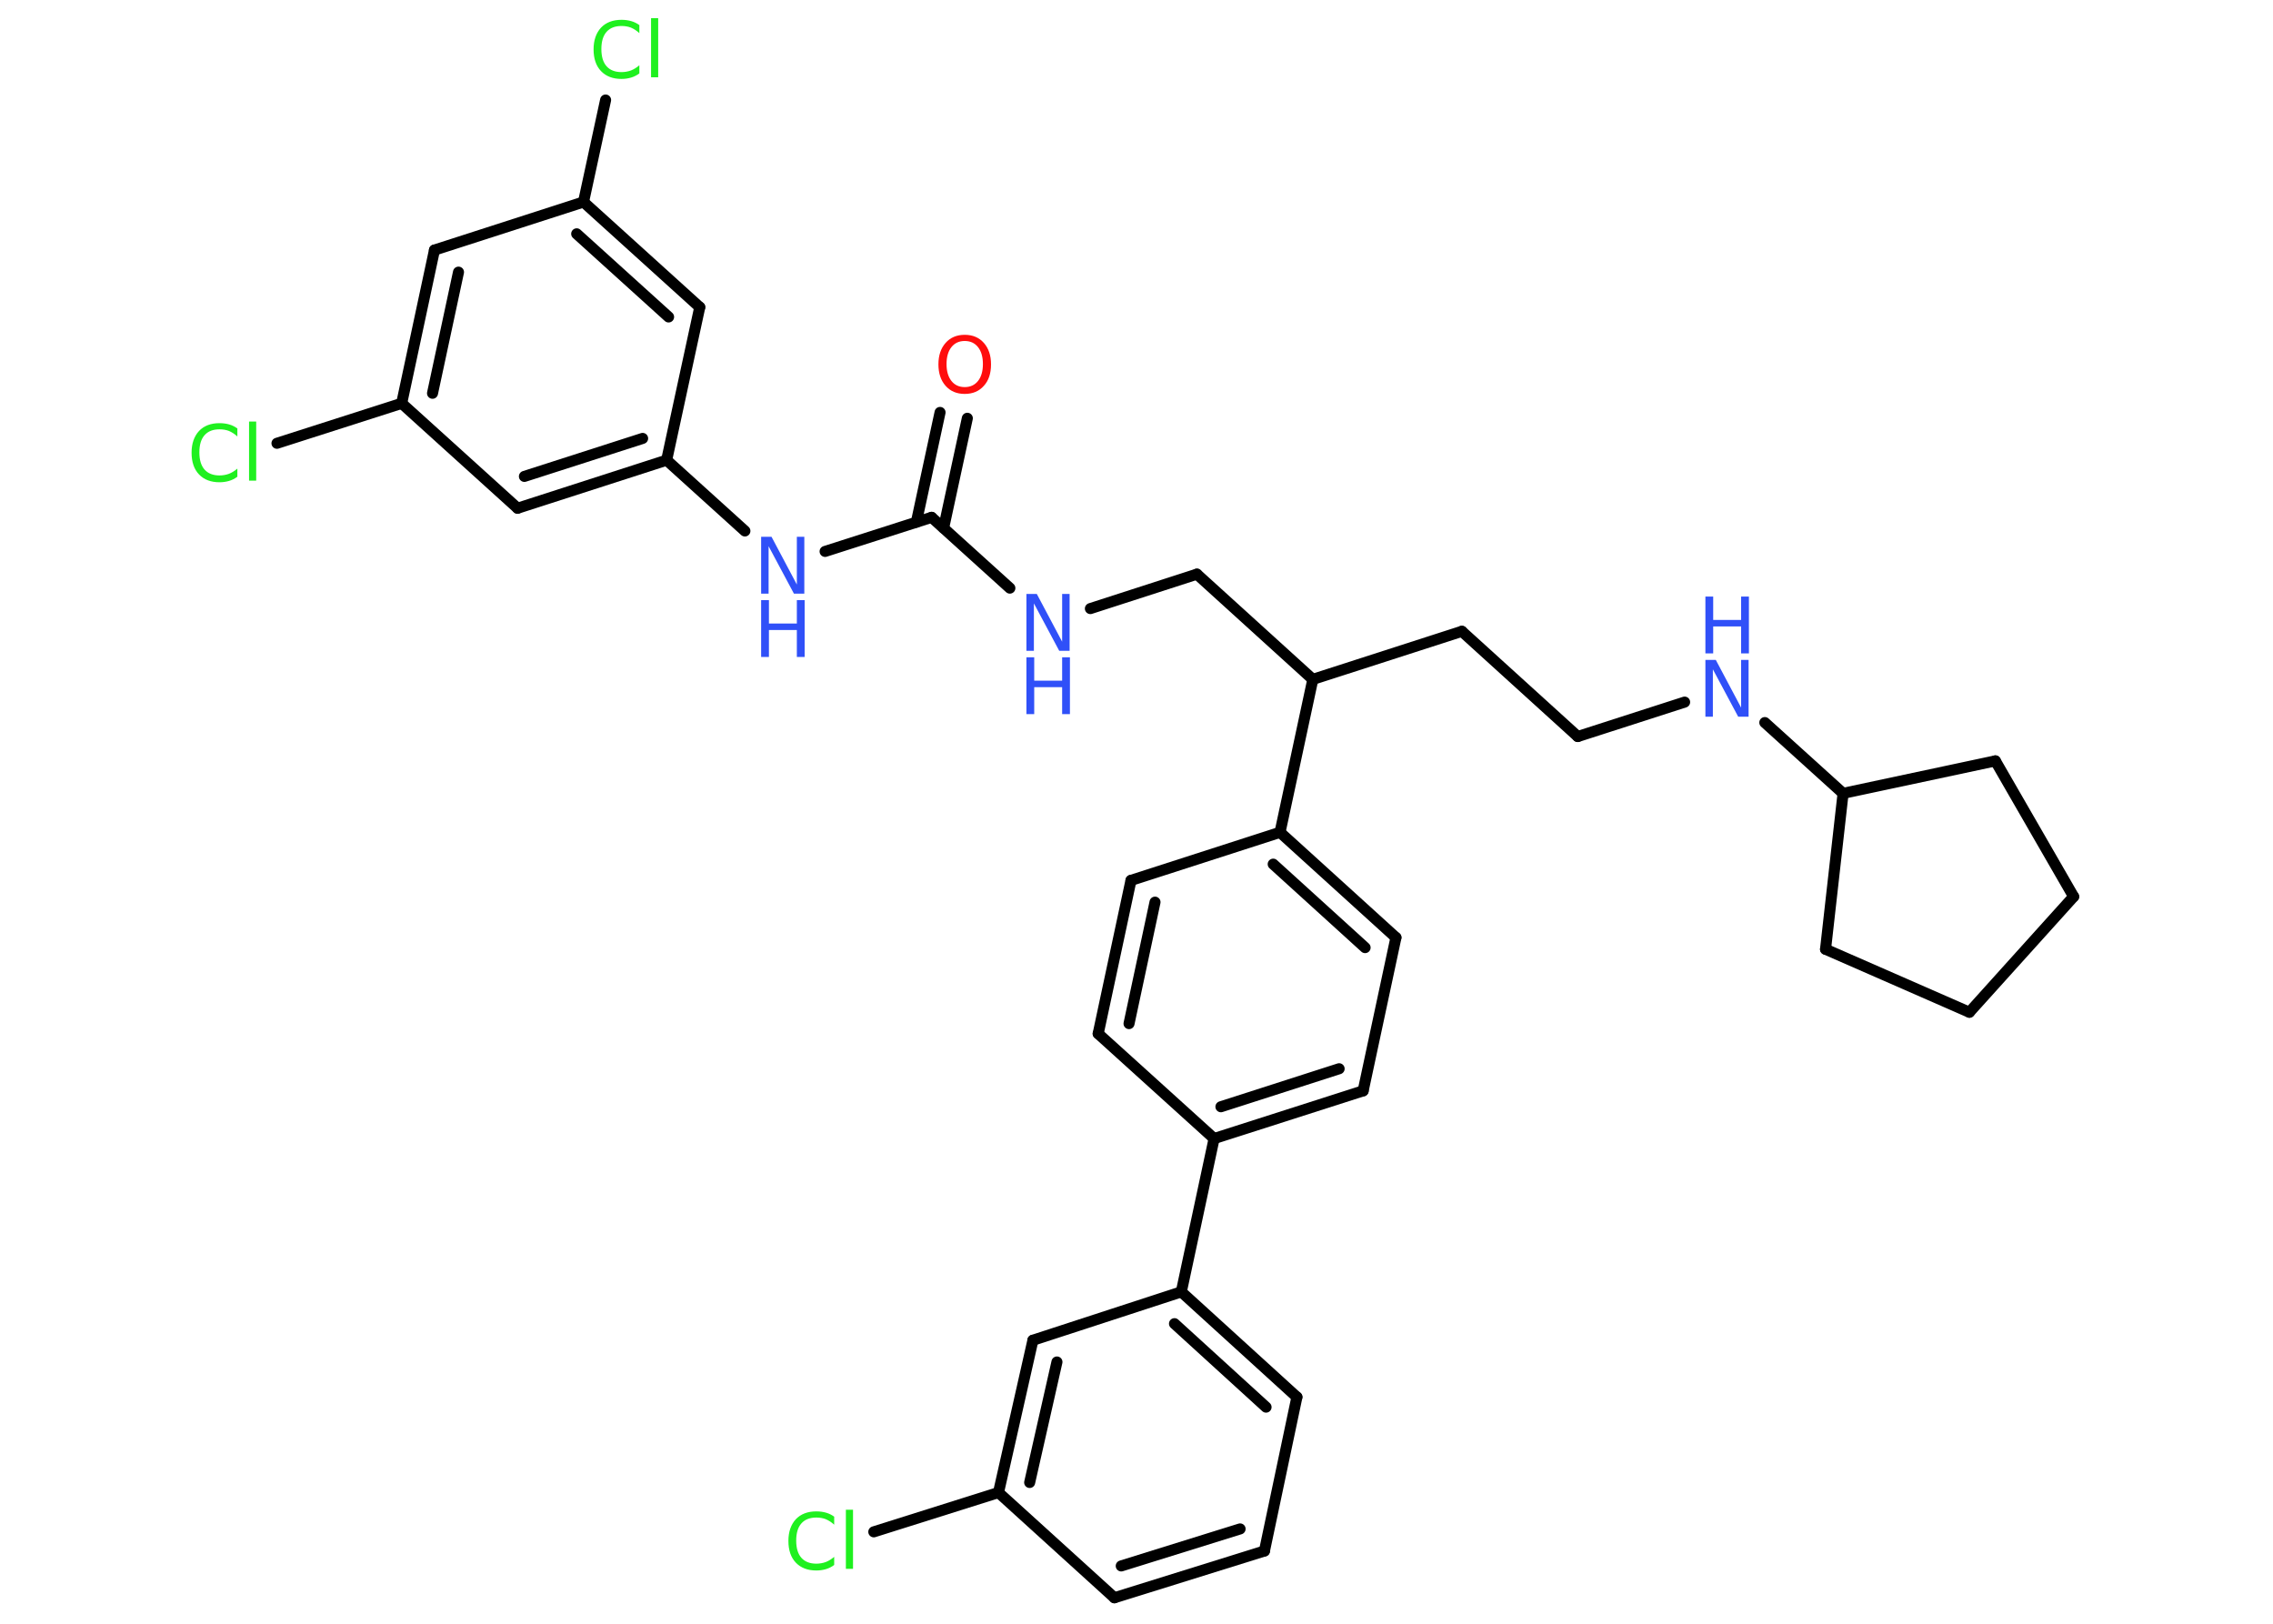 <?xml version='1.0' encoding='UTF-8'?>
<!DOCTYPE svg PUBLIC "-//W3C//DTD SVG 1.1//EN" "http://www.w3.org/Graphics/SVG/1.1/DTD/svg11.dtd">
<svg version='1.2' xmlns='http://www.w3.org/2000/svg' xmlns:xlink='http://www.w3.org/1999/xlink' width='70.0mm' height='50.0mm' viewBox='0 0 70.0 50.0'>
  <desc>Generated by the Chemistry Development Kit (http://github.com/cdk)</desc>
  <g stroke-linecap='round' stroke-linejoin='round' stroke='#000000' stroke-width='.34' fill='#3050F8'>
    <rect x='.0' y='.0' width='70.0' height='50.0' fill='#FFFFFF' stroke='none'/>
    <g id='mol1' class='mol'>
      <g id='mol1bnd1' class='bond'>
        <line x1='29.79' y1='12.88' x2='29.06' y2='16.26'/>
        <line x1='28.95' y1='12.7' x2='28.22' y2='16.08'/>
      </g>
      <line id='mol1bnd2' class='bond' x1='28.69' y1='15.93' x2='31.1' y2='18.11'/>
      <line id='mol1bnd3' class='bond' x1='33.58' y1='18.74' x2='36.86' y2='17.68'/>
      <line id='mol1bnd4' class='bond' x1='36.86' y1='17.68' x2='40.43' y2='20.92'/>
      <line id='mol1bnd5' class='bond' x1='40.43' y1='20.92' x2='45.02' y2='19.44'/>
      <line id='mol1bnd6' class='bond' x1='45.02' y1='19.44' x2='48.59' y2='22.68'/>
      <line id='mol1bnd7' class='bond' x1='48.59' y1='22.68' x2='51.88' y2='21.62'/>
      <line id='mol1bnd8' class='bond' x1='54.35' y1='22.25' x2='56.76' y2='24.43'/>
      <line id='mol1bnd9' class='bond' x1='56.76' y1='24.43' x2='56.22' y2='29.23'/>
      <line id='mol1bnd10' class='bond' x1='56.22' y1='29.23' x2='60.65' y2='31.17'/>
      <line id='mol1bnd11' class='bond' x1='60.65' y1='31.17' x2='63.86' y2='27.61'/>
      <line id='mol1bnd12' class='bond' x1='63.86' y1='27.61' x2='61.45' y2='23.43'/>
      <line id='mol1bnd13' class='bond' x1='56.76' y1='24.43' x2='61.45' y2='23.43'/>
      <line id='mol1bnd14' class='bond' x1='40.43' y1='20.92' x2='39.42' y2='25.63'/>
      <g id='mol1bnd15' class='bond'>
        <line x1='42.99' y1='28.87' x2='39.42' y2='25.63'/>
        <line x1='42.04' y1='29.18' x2='39.21' y2='26.61'/>
      </g>
      <line id='mol1bnd16' class='bond' x1='42.99' y1='28.87' x2='41.98' y2='33.59'/>
      <g id='mol1bnd17' class='bond'>
        <line x1='37.39' y1='35.06' x2='41.98' y2='33.59'/>
        <line x1='37.6' y1='34.08' x2='41.24' y2='32.91'/>
      </g>
      <line id='mol1bnd18' class='bond' x1='37.39' y1='35.06' x2='36.38' y2='39.78'/>
      <g id='mol1bnd19' class='bond'>
        <line x1='39.94' y1='43.02' x2='36.38' y2='39.78'/>
        <line x1='38.99' y1='43.33' x2='36.17' y2='40.76'/>
      </g>
      <line id='mol1bnd20' class='bond' x1='39.94' y1='43.02' x2='38.94' y2='47.76'/>
      <g id='mol1bnd21' class='bond'>
        <line x1='34.32' y1='49.2' x2='38.94' y2='47.76'/>
        <line x1='34.53' y1='48.22' x2='38.19' y2='47.08'/>
      </g>
      <line id='mol1bnd22' class='bond' x1='34.32' y1='49.2' x2='30.75' y2='45.96'/>
      <line id='mol1bnd23' class='bond' x1='30.75' y1='45.96' x2='26.91' y2='47.17'/>
      <g id='mol1bnd24' class='bond'>
        <line x1='31.81' y1='41.27' x2='30.75' y2='45.96'/>
        <line x1='32.55' y1='41.94' x2='31.71' y2='45.65'/>
      </g>
      <line id='mol1bnd25' class='bond' x1='36.38' y1='39.78' x2='31.81' y2='41.27'/>
      <line id='mol1bnd26' class='bond' x1='37.39' y1='35.06' x2='33.82' y2='31.83'/>
      <g id='mol1bnd27' class='bond'>
        <line x1='34.83' y1='27.11' x2='33.82' y2='31.83'/>
        <line x1='35.57' y1='27.78' x2='34.77' y2='31.52'/>
      </g>
      <line id='mol1bnd28' class='bond' x1='39.42' y1='25.63' x2='34.83' y2='27.11'/>
      <line id='mol1bnd29' class='bond' x1='28.69' y1='15.93' x2='25.41' y2='16.98'/>
      <line id='mol1bnd30' class='bond' x1='22.94' y1='16.35' x2='20.53' y2='14.17'/>
      <g id='mol1bnd31' class='bond'>
        <line x1='15.94' y1='15.65' x2='20.53' y2='14.17'/>
        <line x1='16.15' y1='14.67' x2='19.79' y2='13.5'/>
      </g>
      <line id='mol1bnd32' class='bond' x1='15.94' y1='15.65' x2='12.37' y2='12.42'/>
      <line id='mol1bnd33' class='bond' x1='12.37' y1='12.42' x2='8.53' y2='13.65'/>
      <g id='mol1bnd34' class='bond'>
        <line x1='13.38' y1='7.7' x2='12.37' y2='12.42'/>
        <line x1='14.12' y1='8.38' x2='13.32' y2='12.11'/>
      </g>
      <line id='mol1bnd35' class='bond' x1='13.38' y1='7.7' x2='17.97' y2='6.22'/>
      <line id='mol1bnd36' class='bond' x1='17.97' y1='6.22' x2='18.65' y2='3.08'/>
      <g id='mol1bnd37' class='bond'>
        <line x1='21.55' y1='9.46' x2='17.97' y2='6.22'/>
        <line x1='20.59' y1='9.76' x2='17.76' y2='7.2'/>
      </g>
      <line id='mol1bnd38' class='bond' x1='20.53' y1='14.17' x2='21.55' y2='9.46'/>
      <path id='mol1atm1' class='atom' d='M29.71 10.5q-.26 .0 -.41 .19q-.15 .19 -.15 .52q.0 .33 .15 .52q.15 .19 .41 .19q.26 .0 .41 -.19q.15 -.19 .15 -.52q.0 -.33 -.15 -.52q-.15 -.19 -.41 -.19zM29.71 10.31q.37 .0 .59 .25q.22 .25 .22 .66q.0 .42 -.22 .66q-.22 .25 -.59 .25q-.37 .0 -.59 -.25q-.22 -.25 -.22 -.66q.0 -.41 .22 -.66q.22 -.25 .59 -.25z' stroke='none' fill='#FF0D0D'/>
      <g id='mol1atm3' class='atom'>
        <path d='M31.61 18.29h.32l.78 1.47v-1.47h.23v1.75h-.32l-.78 -1.46v1.46h-.23v-1.75z' stroke='none'/>
        <path d='M31.61 20.24h.24v.72h.86v-.72h.24v1.75h-.24v-.83h-.86v.83h-.24v-1.75z' stroke='none'/>
      </g>
      <g id='mol1atm8' class='atom'>
        <path d='M52.52 20.32h.32l.78 1.47v-1.47h.23v1.75h-.32l-.78 -1.46v1.46h-.23v-1.75z' stroke='none'/>
        <path d='M52.52 18.37h.24v.72h.86v-.72h.24v1.75h-.24v-.83h-.86v.83h-.24v-1.75z' stroke='none'/>
      </g>
      <path id='mol1atm23' class='atom' d='M25.69 46.7v.25q-.12 -.11 -.26 -.17q-.13 -.05 -.29 -.05q-.3 .0 -.46 .18q-.16 .18 -.16 .53q.0 .35 .16 .53q.16 .18 .46 .18q.15 .0 .29 -.05q.13 -.05 .26 -.16v.25q-.12 .09 -.26 .13q-.14 .04 -.29 .04q-.4 .0 -.63 -.24q-.23 -.24 -.23 -.67q.0 -.42 .23 -.67q.23 -.24 .63 -.24q.16 .0 .3 .04q.14 .04 .26 .13zM26.05 46.49h.22v1.82h-.22v-1.82z' stroke='none' fill='#1FF01F'/>
      <g id='mol1atm27' class='atom'>
        <path d='M23.44 16.53h.32l.78 1.47v-1.47h.23v1.75h-.32l-.78 -1.46v1.46h-.23v-1.75z' stroke='none'/>
        <path d='M23.44 18.48h.24v.72h.86v-.72h.24v1.75h-.24v-.83h-.86v.83h-.24v-1.75z' stroke='none'/>
      </g>
      <path id='mol1atm31' class='atom' d='M7.31 13.19v.25q-.12 -.11 -.26 -.17q-.13 -.05 -.29 -.05q-.3 .0 -.46 .18q-.16 .18 -.16 .53q.0 .35 .16 .53q.16 .18 .46 .18q.15 .0 .29 -.05q.13 -.05 .26 -.16v.25q-.12 .09 -.26 .13q-.14 .04 -.29 .04q-.4 .0 -.63 -.24q-.23 -.24 -.23 -.67q.0 -.42 .23 -.67q.23 -.24 .63 -.24q.16 .0 .3 .04q.14 .04 .26 .13zM7.67 12.98h.22v1.82h-.22v-1.82z' stroke='none' fill='#1FF01F'/>
      <path id='mol1atm34' class='atom' d='M19.69 .77v.25q-.12 -.11 -.26 -.17q-.13 -.05 -.29 -.05q-.3 .0 -.46 .18q-.16 .18 -.16 .53q.0 .35 .16 .53q.16 .18 .46 .18q.15 .0 .29 -.05q.13 -.05 .26 -.16v.25q-.12 .09 -.26 .13q-.14 .04 -.29 .04q-.4 .0 -.63 -.24q-.23 -.24 -.23 -.67q.0 -.42 .23 -.67q.23 -.24 .63 -.24q.16 .0 .3 .04q.14 .04 .26 .13zM20.05 .56h.22v1.82h-.22v-1.82z' stroke='none' fill='#1FF01F'/>
    </g>
  </g>
</svg>
